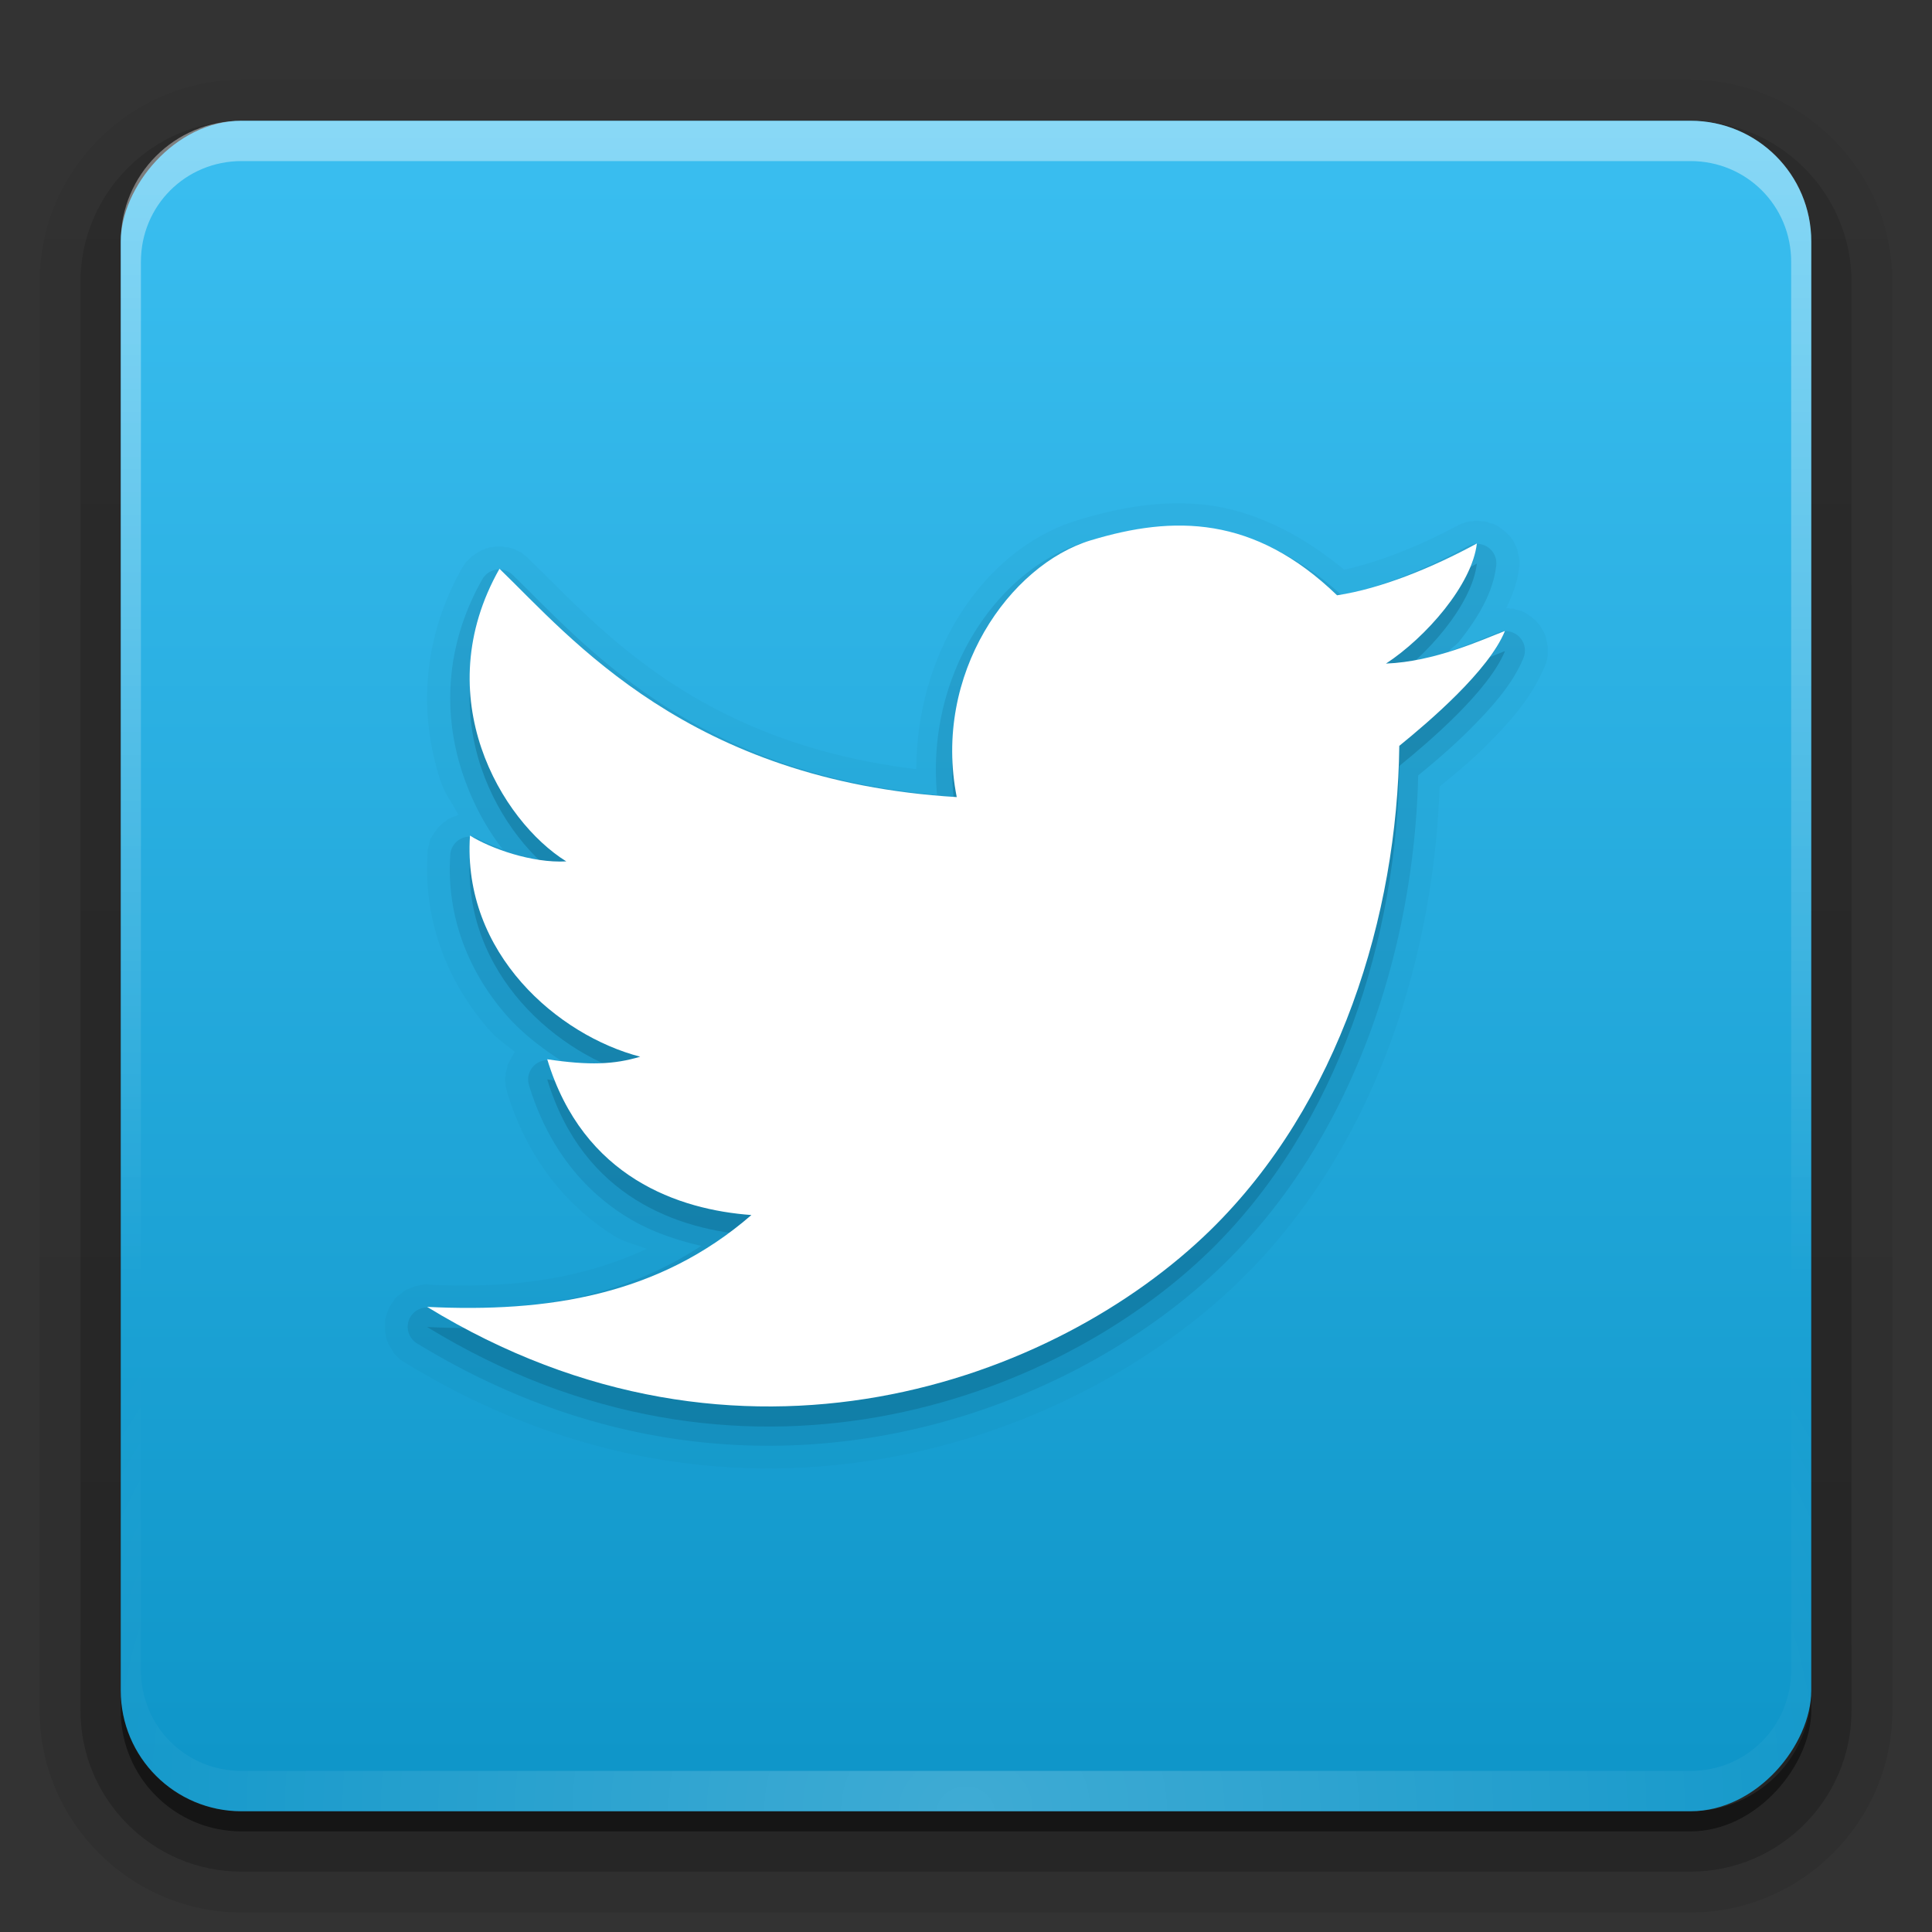 <?xml version="1.0" encoding="UTF-8"?>
<!-- Created with Inkscape (http://www.inkscape.org/) -->
<svg id="svg2408" width="96" height="96" version="1.0" xmlns="http://www.w3.org/2000/svg" xmlns:cc="http://creativecommons.org/ns#" xmlns:dc="http://purl.org/dc/elements/1.1/" xmlns:rdf="http://www.w3.org/1999/02/22-rdf-syntax-ns#" xmlns:xlink="http://www.w3.org/1999/xlink">
 <rect width="100%" height="100%" fill="#333333" stroke="none"/>
 <defs id="defs2410">
  <linearGradient id="ButtonShadow" x1="45.448" x2="45.448" y1="92.54" y2="7.016" gradientTransform="scale(1.006 .994)" gradientUnits="userSpaceOnUse">
   <stop id="stop3750" offset="0"/>
   <stop id="stop3752" stop-opacity=".588" offset="1"/>
  </linearGradient>
  <linearGradient id="linearGradient3737">
   <stop id="stop3739" stop-color="#fff" offset="0"/>
   <stop id="stop3741" stop-color="#fff" stop-opacity="0" offset="1"/>
  </linearGradient>
  <filter id="filter3174">
   <feGaussianBlur id="feGaussianBlur3176" stdDeviation="1.71"/>
  </filter>
  <linearGradient id="linearGradient3188" x1="36.357" x2="36.357" y1="6" y2="63.893" gradientUnits="userSpaceOnUse" xlink:href="#linearGradient3737"/>
  <filter id="filter3794" x="-.192" y="-.192" width="1.384" height="1.384">
   <feGaussianBlur id="feGaussianBlur3796" stdDeviation="5.28"/>
  </filter>
  <linearGradient id="linearGradient3613" x1="48" x2="48" y1="20.221" y2="138.66" gradientUnits="userSpaceOnUse" xlink:href="#linearGradient3737"/>
  <radialGradient id="radialGradient3619" cx="48" cy="90.172" r="42" gradientTransform="matrix(1.157 0 0 .996 -7.551 .197)" gradientUnits="userSpaceOnUse">
   <stop id="stop3706" stop-color="#34b5d8" offset="0"/>
   <stop id="stop3708" stop-color="#fff" stop-opacity="0" offset="1"/>
  </radialGradient>
  <clipPath id="clipPath3613">
   <rect id="rect3615" x="6" y="6" width="84" height="84" rx="6" ry="6" fill="#fff"/>
  </clipPath>
  <linearGradient id="linearGradient3724" x1="53.195" x2="53.195" y1="89.17" y2="8.328" gradientTransform="translate(0,-96)" gradientUnits="userSpaceOnUse">
   <stop id="stop4148-2-7" stop-color="#3abef0" offset="0"/>
   <stop id="stop4150-8-4" stop-color="#0f96c9" offset="1"/>
  </linearGradient>
  <radialGradient id="radialGradient2899" cx="48" cy="90.172" r="42" gradientTransform="matrix(1.157 0 0 .996 -7.551 .197)" gradientUnits="userSpaceOnUse">
   <stop id="stop3739-7" stop-color="#fff" offset="0"/>
   <stop id="stop3741-7" stop-color="#fff" stop-opacity="0" offset="1"/>
  </radialGradient>
  <linearGradient id="ButtonShadow-0" x1="45.448" x2="45.448" y1="92.54" y2="7.016" gradientTransform="matrix(1.006 0 0 .994 100 0)" gradientUnits="userSpaceOnUse">
   <stop id="stop3750-8" offset="0"/>
   <stop id="stop3752-5" stop-opacity=".588" offset="1"/>
  </linearGradient>
  <linearGradient id="linearGradient3780" x1="32.251" x2="32.251" y1="6.132" y2="90.239" gradientTransform="matrix(1.024 0 0 1.012 -1.143 -98.071)" gradientUnits="userSpaceOnUse" xlink:href="#ButtonShadow-0"/>
  <linearGradient id="linearGradient3721" x1="32.251" x2="32.251" y1="6.132" y2="90.239" gradientTransform="translate(0,-97)" gradientUnits="userSpaceOnUse" xlink:href="#ButtonShadow-0"/>
 </defs>
 <g id="layer2" display="none">
  <rect id="rect3745" x="5" y="7" width="86" height="85" rx="6" ry="6" fill="url(#ButtonShadow)" filter="url(#filter3174)" opacity=".9"/>
 </g>
 <g id="layer6">
  <path id="path3786" transform="scale(1,-1)" d="m12-95.031c-5.511 0-10.031 4.52-10.031 10.031v71c0 5.511 4.52 10.031 10.031 10.031h72c5.511 0 10.031-4.52 10.031-10.031v-71c0-5.511-4.52-10.031-10.031-10.031h-72z" fill="url(#linearGradient3780)" opacity=".08"/>
  <path id="path3778" transform="scale(1,-1)" d="m12-94.031c-4.972 0-9.031 4.06-9.031 9.031v71c0 4.972 4.06 9.031 9.031 9.031h72c4.972 0 9.031-4.06 9.031-9.031v-71c0-4.972-4.06-9.031-9.031-9.031h-72z" fill="url(#linearGradient3780)" opacity=".1"/>
  <path id="path3770" transform="scale(1,-1)" d="m12-93c-4.409 0-8 3.591-8 8v71c0 4.409 3.591 8 8 8h72c4.409 0 8-3.591 8-8v-71c0-4.409-3.591-8-8-8h-72z" fill="url(#linearGradient3780)" opacity=".2"/>
  <rect id="rect3723" transform="scale(1,-1)" x="5" y="-92" width="86" height="85" rx="7" ry="7" fill="url(#linearGradient3780)" opacity=".3"/>
  <rect id="rect3716" transform="scale(1,-1)" x="6" y="-91" width="84" height="84" rx="6" ry="6" fill="url(#linearGradient3721)" opacity=".45"/>
 </g>
 <g id="layer1">
  <path id="path3615" d="m12 90c-3.324 0-6-2.676-6-6v-2-68-2c0-0.335 0.041-0.651 0.094-0.969 0.049-0.296 0.097-0.597 0.188-0.875 0.01-0.03 0.021-0.064 0.031-0.094 0.099-0.288 0.235-0.547 0.375-0.812 0.145-0.274 0.316-0.536 0.5-0.781s0.374-0.473 0.594-0.688c0.44-0.428 0.943-0.815 1.5-1.094 0.279-0.14 0.573-0.247 0.875-0.344-0.256 0.1-0.487 0.236-0.719 0.375-0.007 0.004-0.024-0.004-0.031 0-0.032 0.019-0.062 0.043-0.094 0.062-0.12 0.077-0.231 0.164-0.344 0.25-0.106 0.081-0.213 0.161-0.312 0.25-0.178 0.161-0.347 0.345-0.5 0.531-0.108 0.13-0.218 0.265-0.312 0.406-0.025 0.038-0.038 0.086-0.062 0.125-0.065 0.103-0.13 0.205-0.188 0.312-0.101 0.195-0.206 0.416-0.281 0.625-0.008 0.022-0.024 0.041-0.031 0.062-0.032 0.092-0.036 0.187-0.062 0.281-0.03 0.107-0.07 0.203-0.094 0.312-0.073 0.342-0.125 0.698-0.125 1.062v2 68 2c0 2.782 2.218 5 5 5h2 68 2c2.782 0 5-2.218 5-5v-2-68-2c0-0.364-0.052-0.721-0.125-1.062-0.044-0.207-0.088-0.398-0.156-0.594-0.008-0.022-0.023-0.041-0.031-0.062-0.063-0.174-0.138-0.367-0.219-0.531-0.042-0.083-0.079-0.17-0.125-0.25-0.055-0.097-0.127-0.188-0.188-0.281-0.094-0.141-0.205-0.276-0.312-0.406-0.143-0.174-0.303-0.347-0.469-0.5-0.011-0.01-0.02-0.021-0.031-0.031-0.138-0.126-0.285-0.234-0.438-0.344-0.103-0.073-0.204-0.153-0.312-0.219-0.007-0.004-0.024 0.004-0.031 0-0.232-0.139-0.463-0.275-0.719-0.375 0.302 0.097 0.596 0.204 0.875 0.344 0.557 0.279 1.06 0.666 1.5 1.094 0.22 0.214 0.409 0.442 0.594 0.688s0.355 0.508 0.5 0.781c0.14 0.265 0.276 0.525 0.375 0.812 0.01 0.031 0.021 0.063 0.031 0.094 0.09 0.278 0.139 0.579 0.188 0.875 0.052 0.318 0.094 0.634 0.094 0.969v2 68 2c0 3.324-2.676 6-6 6h-72z" fill="url(#radialGradient3619)" opacity=".2"/>
  <rect id="rect2419" transform="scale(1,-1)" x="6" y="-90" width="84" height="84" rx="6" ry="6" fill="url(#linearGradient3724)"/>
  <path id="rect3728" d="m12 6c-3.324 0-6 2.676-6 6v2 68 2c0 0.335 0.041 0.651 0.094 0.969 0.049 0.296 0.097 0.597 0.188 0.875 0.01 0.03 0.021 0.064 0.031 0.094 0.099 0.288 0.235 0.547 0.375 0.812 0.145 0.274 0.316 0.536 0.5 0.781s0.374 0.473 0.594 0.688c0.44 0.428 0.943 0.815 1.5 1.094 0.279 0.14 0.573 0.247 0.875 0.344-0.256-0.1-0.487-0.236-0.719-0.375-0.007-0.004-0.024 0.004-0.031 0-0.032-0.019-0.062-0.043-0.094-0.062-0.12-0.077-0.231-0.164-0.344-0.25-0.106-0.081-0.213-0.161-0.312-0.25-0.178-0.161-0.347-0.345-0.5-0.531-0.108-0.13-0.218-0.265-0.312-0.406-0.025-0.038-0.038-0.086-0.062-0.125-0.065-0.103-0.13-0.205-0.188-0.312-0.101-0.195-0.206-0.416-0.281-0.625-0.008-0.022-0.024-0.041-0.031-0.062-0.032-0.092-0.036-0.187-0.062-0.281-0.03-0.107-0.07-0.203-0.094-0.312-0.073-0.342-0.125-0.698-0.125-1.062v-2-68-2c0-2.782 2.218-5 5-5h2 68 2c2.782 0 5 2.218 5 5v2 68 2c0 0.364-0.052 0.721-0.125 1.062-0.044 0.207-0.088 0.398-0.156 0.594-0.008 0.022-0.023 0.041-0.031 0.062-0.063 0.174-0.138 0.367-0.219 0.531-0.042 0.083-0.079 0.17-0.125 0.25-0.055 0.097-0.127 0.188-0.188 0.281-0.094 0.141-0.205 0.276-0.312 0.406-0.143 0.174-0.303 0.347-0.469 0.5-0.011 0.01-0.02 0.021-0.031 0.031-0.138 0.126-0.285 0.234-0.438 0.344-0.103 0.073-0.204 0.153-0.312 0.219-0.007 0.004-0.024-0.004-0.031 0-0.232 0.139-0.463 0.275-0.719 0.375 0.302-0.097 0.596-0.204 0.875-0.344 0.557-0.279 1.06-0.666 1.5-1.094 0.22-0.214 0.409-0.442 0.594-0.688s0.355-0.508 0.5-0.781c0.14-0.265 0.276-0.525 0.375-0.812 0.01-0.031 0.021-0.063 0.031-0.094 0.09-0.278 0.139-0.579 0.188-0.875 0.052-0.318 0.094-0.634 0.094-0.969v-2-68-2c0-3.324-2.676-6-6-6h-72z" fill="url(#linearGradient3188)" opacity=".4"/>
  <path id="path3615-5" d="m12 90c-3.324 0-6-2.676-6-6v-2-68-2c0-0.335 0.041-0.651 0.094-0.969 0.049-0.296 0.097-0.597 0.188-0.875 0.01-0.03 0.021-0.064 0.031-0.094 0.099-0.288 0.235-0.547 0.375-0.812 0.145-0.274 0.316-0.536 0.5-0.781s0.374-0.473 0.594-0.688c0.44-0.428 0.943-0.815 1.5-1.094 0.279-0.14 0.573-0.247 0.875-0.344-0.256 0.1-0.487 0.236-0.719 0.375-0.007 0.004-0.024-0.004-0.031 0-0.032 0.019-0.062 0.043-0.094 0.062-0.12 0.077-0.231 0.164-0.344 0.25-0.106 0.081-0.213 0.161-0.312 0.25-0.178 0.161-0.347 0.345-0.5 0.531-0.108 0.13-0.218 0.265-0.312 0.406-0.025 0.038-0.038 0.086-0.062 0.125-0.065 0.103-0.13 0.205-0.188 0.312-0.101 0.195-0.206 0.416-0.281 0.625-0.008 0.022-0.024 0.041-0.031 0.062-0.032 0.092-0.036 0.187-0.062 0.281-0.03 0.107-0.07 0.203-0.094 0.312-0.073 0.342-0.125 0.698-0.125 1.062v2 68 2c0 2.782 2.218 5 5 5h2 68 2c2.782 0 5-2.218 5-5v-2-68-2c0-0.364-0.052-0.721-0.125-1.062-0.044-0.207-0.088-0.398-0.156-0.594-0.008-0.022-0.023-0.041-0.031-0.062-0.063-0.174-0.138-0.367-0.219-0.531-0.042-0.083-0.079-0.17-0.125-0.25-0.055-0.097-0.127-0.188-0.188-0.281-0.094-0.141-0.205-0.276-0.312-0.406-0.143-0.174-0.303-0.347-0.469-0.5-0.011-0.01-0.02-0.021-0.031-0.031-0.138-0.126-0.285-0.234-0.438-0.344-0.103-0.073-0.204-0.153-0.312-0.219-0.007-0.004-0.024 0.004-0.031 0-0.232-0.139-0.463-0.275-0.719-0.375 0.302 0.097 0.596 0.204 0.875 0.344 0.557 0.279 1.06 0.666 1.5 1.094 0.22 0.214 0.409 0.442 0.594 0.688s0.355 0.508 0.5 0.781c0.14 0.265 0.276 0.525 0.375 0.812 0.01 0.031 0.021 0.063 0.031 0.094 0.09 0.278 0.139 0.579 0.188 0.875 0.052 0.318 0.094 0.634 0.094 0.969v2 68 2c0 3.324-2.676 6-6 6h-72z" fill="url(#radialGradient2899)" opacity=".2"/>
 </g>
 <g id="layer5" display="none">
  <rect id="rect3171" x="15" y="15" width="66" height="66" rx="12" ry="12" clip-path="url(#clipPath3613)" fill="url(#linearGradient3613)" filter="url(#filter3794)" opacity=".1" stroke="#fff" stroke-linecap="round" stroke-width=".5"/>
 </g>
 <g id="layer4">
  <path id="path3920" d="m59.656 25.062c-0.886-0.086-1.777-0.063-2.625 0.031-1.195 0.133-2.365 0.415-3.469 0.75-4.569 1.387-8.014 6.426-8.031 12.375-10.988-1.337-15.774-7.082-19.281-10.469 0.002 0.002-0.096-0.096-0.094-0.094 0.003 0.002-0.096-0.065-0.094-0.062 0.003 2e-3 -0.097-0.096-0.094-0.094 0.003 0.002-0.097-0.064-0.094-0.062 0.003 0.002-0.097-0.033-0.094-0.031 3e-3 0.002-0.128-0.064-0.125-0.062 0.003 0.001-0.097-0.064-0.094-0.062 0.003 0.001-0.128-0.032-0.125-0.031 0.003 1e-3 -0.097-0.032-0.094-0.031 0.003 8.43e-4 -0.128-0.032-0.125-0.031 0.003 6.56e-4 -0.128-4.67e-4 -0.125 0 0.003 4.67e-4 -0.128-0.032-0.125-0.031 0.003 2.77e-4 -0.128-8.6e-5 -0.125 0 0.003 8.6e-5 -0.097 1.06e-4 -0.094 0 0.003-1.06e-4 -0.128 2.97e-4 -0.125 0 0.003-2.97e-4 -0.128 0.032-0.125 0.031 0.003-4.87e-4 -0.128 6.76e-4 -0.125 0 0.003-6.76e-4 -0.097 0.032-0.094 0.031 0.003-8.63e-4 -0.128 0.032-0.125 0.031 0.003-1e-3 -0.128 0.064-0.125 0.062 0.003-0.001-0.097 0.033-0.094 0.031 0.003-0.001-0.128 0.064-0.125 0.062 3e-3 -0.002-0.097 0.064-0.094 0.062 0.003-0.002-0.097 0.064-0.094 0.062 0.003-0.002-0.096 0.065-0.094 0.062 0.003-0.002-0.096 0.065-0.094 0.062 0.003-0.002-0.096 0.096-0.094 0.094 0.002-0.002-0.096 0.096-0.094 0.094 0.002-0.003-0.065 0.065-0.062 0.062 0.002-0.003-0.096 0.128-0.094 0.125 2e-3 -0.003-0.064 0.097-0.062 0.094 0.002-0.003-0.064 0.097-0.062 0.094-2.101 3.708-2.1 7.548-1.062 10.625 0.211 0.626 0.593 1.087 0.875 1.656-0.011 0.003-0.032 2.48e-4 -0.031 0 0.004-0.001-0.129 0.064-0.125 0.062 0.004-0.001-0.129 0.033-0.125 0.031 0.004-0.002-0.128 0.064-0.125 0.062 0.003-0.002-0.128 0.064-0.125 0.062 0.003-2e-3 -0.097 0.096-0.094 0.094 0.003-0.002-0.128 0.065-0.125 0.062 3e-3 -0.002-0.097 0.096-0.094 0.094 0.003-0.003-0.096 0.096-0.094 0.094 0.003-0.003-0.096 0.097-0.094 0.094 0.003-0.003-0.096 0.128-0.094 0.125 0.002-0.003-0.065 0.097-0.062 0.094 0.002-0.003-0.096 0.128-0.094 0.125 0.002-0.003-0.064 0.128-0.062 0.125 0.002-0.003-0.064 0.097-0.062 0.094 0.002-0.004-0.032 0.16-0.031 0.156 0.001-0.004-0.032 0.129-0.031 0.125 9.93e-4 -0.004-0.032 0.129-0.031 0.125 7.52e-4 -0.004-0.032 0.129-0.031 0.125 5.09e-4 -0.004-2.64e-4 0.129 0 0.125a1.141 1.141 0 0 0 0 0.031c-0.234 3.541 1.13 6.589 3.094 8.812 0.386 0.437 0.827 0.707 1.25 1.062-0.025 0.031-0.064 0.064-0.062 0.062 0.002-0.003-0.065 0.128-0.062 0.125 0.002-0.003-0.064 0.097-0.062 0.094 0.002-0.003-0.064 0.128-0.062 0.125 0.002-0.003-0.064 0.128-0.062 0.125 0.002-0.003-0.064 0.129-0.062 0.125 0.001-0.004-0.032 0.129-0.031 0.125 1e-3 -0.004-0.032 0.129-0.031 0.125 8.03e-4 -0.004-0.032 0.129-0.031 0.125 5.76e-4 -0.004-3.46e-4 0.129 0 0.125 3.46e-4 -0.004-0.031 0.129-0.031 0.125 1.14e-4 -0.004 1.17e-4 0.16 0 0.156-1.17e-4 -0.004 0.032 0.129 0.031 0.125-3.48e-4 -0.004 5.78e-4 0.129 0 0.125-5.78e-4 -0.004 0.032 0.129 0.031 0.125-8.06e-4 -0.004 0.032 0.129 0.031 0.125a1.141 1.141 0 0 0 0 0.031c1.029 3.405 3.047 5.742 5.312 7.156 0.545 0.34 1.075 0.428 1.625 0.656-3.193 1.492-6.741 1.979-10.781 1.781 0.005 3.18e-4 -0.161-0.031-0.156-0.031 0.005-9.3e-5 -0.192 0.032-0.188 0.031 0.005-5.03e-4 -0.161 0.032-0.156 0.031 0.005-9.1e-4 -0.192 0.033-0.188 0.031 0.005-0.001-0.161 0.064-0.156 0.062 0.005-0.002-0.161 0.065-0.156 0.062 0.004-0.002-0.161 0.065-0.156 0.062 0.004-0.002-0.16 0.097-0.156 0.094 0.004-0.003-0.129 0.128-0.125 0.125 0.004-0.003-0.16 0.097-0.156 0.094 0.004-0.003-0.128 0.129-0.125 0.125 0.003-0.004-0.097 0.16-0.094 0.156 0.003-4e-3 -0.096 0.129-0.094 0.125 0.003-0.004-0.096 0.161-0.094 0.156 0.002-0.004-0.064 0.161-0.062 0.156 0.002-0.005-0.064 0.161-0.062 0.156 0.002-0.005-0.064 0.192-0.062 0.188 0.001-0.005-0.032 0.161-0.031 0.156 6.89e-4 -0.005-2.8e-4 0.192 0 0.188 2.8e-4 -0.005 1.31e-4 0.161 0 0.156-1.31e-4 -0.005 5.41e-4 0.192 0 0.188-5.41e-4 -0.005 0.032 0.192 0.031 0.188-9.47e-4 -0.005 0.033 0.161 0.031 0.156-0.001-0.005 0.064 0.161 0.062 0.156-0.002-0.005 0.065 0.161 0.062 0.156-0.002-0.004 0.096 0.161 0.094 0.156-0.003-0.004 0.097 0.16 0.094 0.156-0.003-0.004 0.097 0.16 0.094 0.156-0.003-0.004 0.128 0.129 0.125 0.125-0.004-0.004 0.129 0.128 0.125 0.125-0.004-0.003 0.129 0.097 0.125 0.094-4e-3 -0.003 0.16 0.096 0.156 0.094 16.423 10.048 33.216 3.999 41.5-4.094 6.685-6.531 9.597-15.933 9.906-24.531 0.695-0.577 1.509-1.224 2.375-2.094 1.091-1.096 2.195-2.324 2.812-3.812 0.005-0.013 0.026-0.018 0.031-0.031 0.016-0.041 0.032-0.128 0.031-0.125-0.002 0.004 0.064-0.129 0.062-0.125-0.001 0.004 0.032-0.161 0.031-0.156-8.77e-4 0.004 0.032-0.161 0.031-0.156-5.49e-4 0.004 2.18e-4 -0.161 0-0.156-2.18e-4 0.004-1.15e-4 -0.161 0-0.156 1.15e-4 0.004-4.47e-4 -0.161 0-0.156 4.47e-4 0.004-0.032-0.161-0.031-0.156 7.76e-4 0.004-0.032-0.161-0.031-0.156 0.001 0.004-0.033-0.16-0.031-0.156 0.001 0.004-0.064-0.16-0.062-0.156 0.002 0.004-0.065-0.129-0.062-0.125 2e-3 4e-3 -0.096-0.16-0.094-0.156 0.002 0.004-0.065-0.129-0.062-0.125 0.003 0.004-0.128-0.128-0.125-0.125 0.003 0.003-0.097-0.128-0.094-0.125 0.003 0.003-0.128-0.097-0.125-0.094 0.003 0.003-0.097-0.096-0.094-0.094 0.004 0.003-0.16-0.096-0.156-0.094 0.004 0.002-0.129-0.096-0.125-0.094 0.004 0.002-0.129-0.064-0.125-0.062 0.004 0.002-0.16-0.064-0.156-0.062 0.004 0.002-0.161-0.032-0.156-0.031 0.004 0.001-0.161-0.063-0.156-0.062 0.004 8.84e-4 -0.161-5.56e-4 -0.156 0 0.004 5.56e-4 -0.161-0.031-0.156-0.031 0.002 9e-5 -0.032 3.93e-4 -0.062 0 0.283-0.612 0.54-1.24 0.625-1.938 0.001-0.01-0.001-0.021 0-0.031 0.004-0.041 0.031-0.097 0.031-0.094-3.1e-4 0.004 1.7e-5 -0.16 0-0.156-1.7e-5 0.004-2.76e-4 -0.16 0-0.156 2.76e-4 0.004-0.032-0.16-0.031-0.156 5.67e-4 0.004-0.032-0.129-0.031-0.125 8.56e-4 0.004-0.032-0.16-0.031-0.156 0.001 4e-3 -0.033-0.129-0.031-0.125 0.001 0.004-0.064-0.16-0.062-0.156 0.002 0.004-0.064-0.129-0.062-0.125 2e-3 0.004-0.065-0.129-0.062-0.125 0.002 0.004-0.096-0.128-0.094-0.125 0.003 0.003-0.096-0.128-0.094-0.125 0.003 0.003-0.097-0.097-0.094-0.094 0.003 3e-3 -0.097-0.097-0.094-0.094 0.003 0.003-0.128-0.096-0.125-0.094 0.003 0.003-0.128-0.096-0.125-0.094 0.004 0.002-0.129-0.096-0.125-0.094 0.004 0.002-0.129-0.064-0.125-0.062 0.004 0.002-0.129-0.064-0.125-0.062 0.004 0.002-0.16-0.033-0.156-0.031 4e-3 0.001-0.129-0.064-0.125-0.062 0.004 1e-3 -0.16-0.032-0.156-0.031 0.004 7.16e-4 -0.16-4.26e-4 -0.156 0 0.004 4.26e-4 -0.129-0.031-0.125-0.031 0.004 1.33e-4 -0.16 1.6e-4 -0.156 0 0.004-1.6e-4 -0.16 0.032-0.156 0.031 0.004-4.52e-4 -0.129 7.42e-4 -0.125 0 0.004-7.42e-4 -0.16 0.032-0.156 0.031 4e-3 -1e-3 -0.16 0.064-0.156 0.062 4e-3 -0.001-0.129 0.033-0.125 0.031 0.004-0.002-0.129 0.064-0.125 0.062 3e-3 -0.002-0.061 0.045-0.094 0.062-0.008 0.004-0.032 4.22e-4 -0.031 0-1.825 0.991-3.88 1.791-5.562 2.156-2.317-1.907-4.707-3.016-7.125-3.25z" fill="#095471" opacity=".05"/>
  <path id="path3916" d="m57.156 26.219c-1.091 0.121-2.182 0.395-3.25 0.719-4.293 1.303-7.912 6.508-7.344 12.562-12.206-1.084-17.564-7.529-21.094-10.938a0.962 0.962 0 0 0-1.5 0.219c-1.937 3.419-1.917 6.874-0.969 9.688 0.474 1.407 1.163 2.675 1.969 3.719-0.404-0.159-0.885-0.318-1.125-0.469a0.962 0.962 0 0 0-1.469 0.75c-0.212 3.208 1.017 5.966 2.812 8 0.802 0.909 1.754 1.62 2.719 2.25-0.211-0.026-0.326 0.004-0.562-0.031a0.962 0.962 0 0 0-1.062 1.219c0.954 3.156 2.766 5.253 4.812 6.531 1.223 0.764 2.502 1.176 3.75 1.469-3.963 2.604-8.483 3.311-13.562 3.062a0.962 0.962 0 0 0-0.562 1.781c15.953 9.761 32.156 3.817 40.094-3.938 6.543-6.392 9.457-15.784 9.656-24.281 0.736-0.606 1.677-1.391 2.625-2.344 1.068-1.073 2.088-2.229 2.594-3.469a0.962 0.962 0 0 0-1.25-1.281c-0.628 0.241-1.496 0.618-2.469 0.938 0.177-0.2 0.398-0.322 0.562-0.531 0.913-1.158 1.658-2.395 1.812-3.719a0.962 0.962 0 0 0-1.438-0.969c-2.021 1.101-4.317 2.046-6.25 2.406-3.13-2.82-6.365-3.692-9.5-3.344z" fill="#095471" opacity=".15"/>
  <path id="path3912" d="m54.198 27.848c-4.01 1.217-7.869 6.633-6.658 12.759-13.309-0.801-19.187-7.933-22.721-11.346-3.602 6.359 0.092 12.54 3.319 14.541-1.703 0.094-3.763-0.642-4.785-1.283-0.388 5.867 4.392 9.934 8.459 10.988-1.3 0.388-2.525 0.44-4.62 0.128 1.784 5.9 6.575 7.48 10.145 7.739-4.595 3.988-10.114 4.857-16.114 4.564 15.558 9.518 31.269 3.662 38.916-3.807 6.421-6.273 9.292-15.666 9.391-24.07 1.47-1.194 4.441-3.726 5.249-5.708-1.172 0.451-3.491 1.524-5.91 1.62 1.993-1.306 4.276-3.922 4.516-5.968-2.206 1.202-4.76 2.243-6.947 2.575-4.122-3.98-8.137-3.976-12.239-2.731z" fill="#095471" opacity=".3"/>
  <path id="path2908" d="m-46.974 412.49c-9.299-1.7-20.37-5.636-27.335-9.719-3.116-1.826-9.732-7.371-14.703-12.321-10.167-10.126-15.583-19.484-19.676-34-2.178-7.723-2.249-9.3-2.059-45.5 0.108-20.625 0.487-45.262 0.842-54.75l0.646-17.25h105.27 105.27l-0.512 4.75c-1.326 12.309-8.731 22.79-19.743 27.943l-6 2.807-112 1-0.264 30.616c-0.238 27.556-0.098 30.754 1.403 32 1.358 1.128 11.858 1.477 56.764 1.884l55.098 0.5 5.946 2.919c7.874 3.866 14.004 10.18 17.843 18.38 2.745 5.862 3.137 7.764 3.137 15.201 0 7.412-0.393 9.332-3.073 15-4.888 10.341-12.841 17.286-23.381 20.416-4.606 1.368-12.926 1.572-60.903 1.494-40.489-0.066-57.468-0.438-62.568-1.37z" fill="#99e0f3"/>
  <path id="path6437" d="m54.198 26.848c-4.01 1.217-7.869 6.633-6.658 12.759-13.309-0.801-19.187-7.933-22.721-11.346-3.602 6.359 0.092 12.54 3.319 14.541-1.703 0.094-3.763-0.642-4.785-1.283-0.388 5.867 4.392 9.934 8.459 10.988-1.3 0.388-2.525 0.44-4.62 0.128 1.784 5.9 6.575 7.48 10.145 7.739-4.595 3.988-10.114 4.857-16.114 4.564 15.558 9.518 31.269 3.662 38.916-3.807 6.421-6.273 9.292-15.666 9.391-24.07 1.47-1.194 4.441-3.726 5.249-5.708-1.172 0.451-3.491 1.524-5.91 1.62 1.993-1.306 4.276-3.922 4.516-5.968-2.206 1.202-4.76 2.243-6.947 2.575-4.122-3.98-8.137-3.976-12.239-2.731z" fill="#fff"/>
 </g>
</svg>
